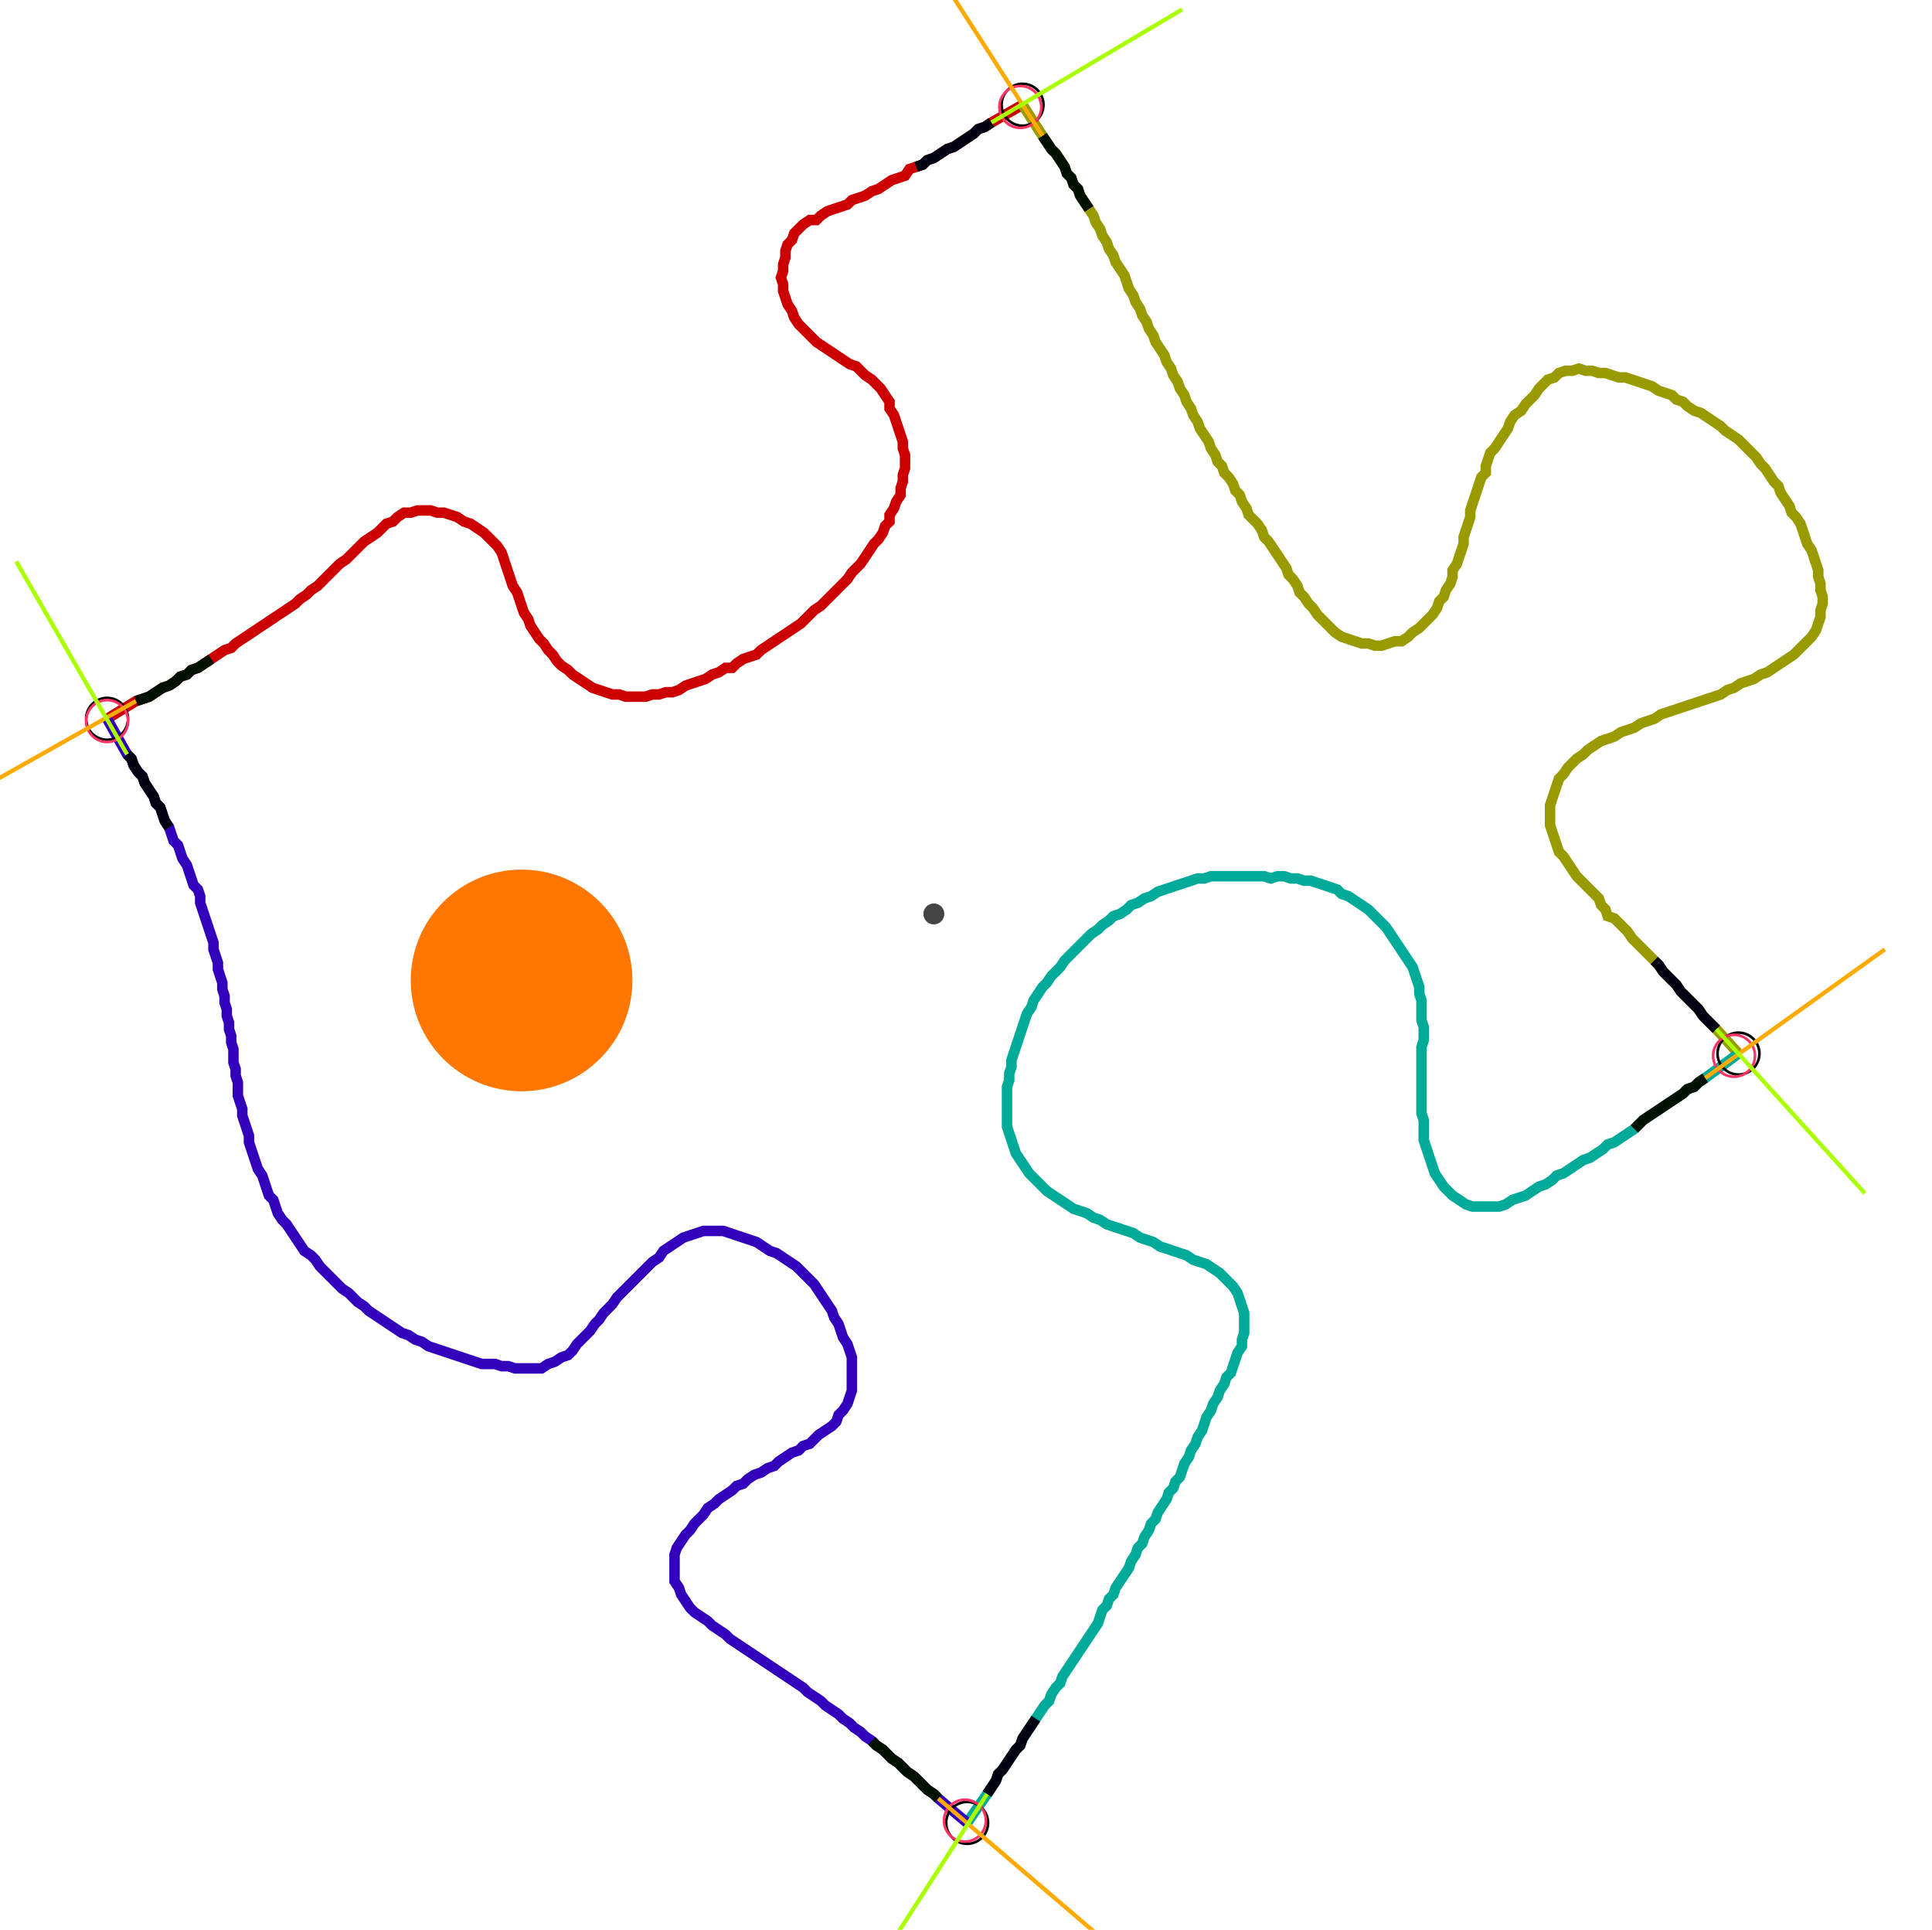 <?xml version="1.0" encoding="UTF-8" standalone="no"?><svg width="493.333" height="492.698" viewBox="-10 -10 184.444 184.233" xmlns="http://www.w3.org/2000/svg" xmlns:xlink="http://www.w3.org/1999/xlink"><polyline points="0.212,58.624 2.963,56.931 3.598,56.72 4.233,56.508 4.868,56.085 5.503,55.661 6.138,55.45 6.772,55.026 7.196,54.603 7.831,54.392 8.254,53.968 8.889,53.757 9.524,53.333 10.159,52.91 10.794,52.487 11.429,52.063 12.063,51.852 12.487,51.429 13.122,51.005 13.757,50.582 14.392,50.159 15.026,49.735 15.661,49.312 16.296,48.889 16.931,48.466 17.566,48.042 18.201,47.619 18.624,47.196 19.259,46.772 19.683,46.349 20.317,45.926 20.741,45.503 21.164,45.079 21.587,44.656 22.011,44.233 22.434,43.81 23.069,43.386 23.492,42.963 23.915,42.54 24.339,42.116 24.762,41.693 25.397,41.27 26.032,40.847 26.455,40.423 26.878,40.0 27.513,39.788 27.937,39.365 28.571,38.942 29.206,38.942 29.841,38.73 30.476,38.73 31.111,38.73 31.746,38.942 32.381,38.942 33.016,39.153 33.651,39.365 34.286,39.788 34.921,40.0 35.556,40.423 36.19,40.847 36.614,41.27 37.037,41.693 37.46,42.116 37.884,42.751 38.095,43.386 38.307,44.021 38.519,44.656 38.73,45.291 38.942,45.926 39.365,46.561 39.577,47.196 39.788,47.831 40.0,48.466 40.423,49.101 40.635,49.735 41.058,50.37 41.481,51.005 41.905,51.429 42.328,52.063 42.751,52.487 43.175,53.122 43.598,53.545 44.233,53.968 44.656,54.392 45.291,54.815 45.926,55.238 46.561,55.661 47.196,55.873 47.831,56.085 48.466,56.296 49.101,56.296 49.735,56.508 50.37,56.508 51.005,56.508 51.64,56.508 52.275,56.296 52.91,56.296 53.545,56.085 54.18,56.085 54.815,55.873 55.45,55.45 56.085,55.238 56.72,55.026 57.354,54.815 57.989,54.392 58.624,54.18 59.259,53.757 59.894,53.757 60.317,53.333 60.952,52.91 61.587,52.698 62.222,52.487 62.646,52.063 63.28,51.64 63.915,51.217 64.55,50.794 65.185,50.37 65.82,49.947 66.455,49.524 66.878,49.101 67.302,48.677 67.725,48.254 68.36,47.831 68.783,47.407 69.206,46.984 69.63,46.561 70.053,46.138 70.476,45.714 70.899,45.291 71.323,44.656 71.746,44.233 72.169,43.81 72.593,43.175 73.016,42.54 73.439,41.905 73.862,41.481 74.286,40.847 74.497,40.212 74.921,39.788 74.921,39.153 75.344,38.519 75.556,37.884 75.979,37.249 75.979,36.614 76.19,35.979 76.19,35.344 76.402,34.709 76.402,34.074 76.402,33.439 76.19,32.804 76.19,32.169 75.979,31.534 75.767,30.899 75.556,30.265 75.344,29.63 74.921,28.995 74.921,28.36 74.497,27.725 74.074,27.09 73.651,26.667 73.228,26.243 72.593,25.82 72.169,25.397 71.746,24.974 71.111,24.762 70.476,24.339 69.841,23.915 69.206,23.492 68.571,23.069 67.937,22.646 67.513,22.222 67.09,21.799 66.667,21.376 66.243,20.952 65.82,20.317 65.608,19.683 65.185,19.048 64.974,18.413 64.762,17.778 64.762,17.143 64.55,16.508 64.762,15.873 64.762,15.238 64.974,14.603 64.974,13.968 65.185,13.333 65.608,12.91 65.82,12.275 66.243,11.852 66.667,11.429 67.302,11.005 67.937,11.005 68.36,10.582 68.995,10.159 69.63,9.947 70.265,9.735 70.899,9.524 71.323,9.101 71.958,8.889 72.593,8.677 73.228,8.254 73.862,8.042 74.497,7.619 75.132,7.196 75.767,6.984 76.402,6.772 76.825,6.138 77.46,5.926 78.095,5.714 78.519,5.291 79.153,5.079 79.788,4.656 80.423,4.233 81.058,4.021 81.693,3.598 82.328,3.175 82.963,2.751 83.386,2.328 84.021,2.116 84.656,1.693 87.619,0.0" style="fill:none; stroke:#cc0000; stroke-width:1.0"  /><polyline points="87.619,0.0 89.524,2.963 89.947,3.598 90.37,4.233 90.794,4.656 91.217,5.291 91.64,5.926 91.852,6.561 92.275,6.984 92.487,7.619 92.91,8.042 93.122,8.677 93.545,9.312 93.968,9.947 94.392,10.582 94.603,11.217 95.026,11.852 95.238,12.487 95.661,13.122 95.873,13.757 96.296,14.392 96.508,15.026 96.931,15.661 97.354,16.296 97.566,16.931 97.778,17.566 98.201,18.201 98.413,18.836 98.836,19.471 99.048,20.106 99.471,20.741 99.683,21.376 100.106,22.011 100.317,22.646 100.741,23.28 101.164,23.915 101.376,24.55 101.799,25.185 102.011,25.82 102.434,26.455 102.646,27.09 103.069,27.725 103.28,28.36 103.704,28.995 103.915,29.63 104.339,30.265 104.55,30.899 104.974,31.534 105.397,32.169 105.608,32.804 106.032,33.439 106.243,34.074 106.667,34.497 106.878,35.132 107.302,35.556 107.725,36.19 107.937,36.825 108.36,37.249 108.571,37.884 108.995,38.519 109.206,39.153 109.63,39.577 110.053,40.0 110.476,40.635 110.688,41.27 111.111,41.693 111.534,42.328 111.958,42.963 112.381,43.598 112.804,44.233 113.016,44.868 113.439,45.291 113.862,45.926 114.074,46.561 114.497,46.984 114.921,47.619 115.344,48.042 115.767,48.677 116.19,49.101 116.614,49.524 117.037,49.947 117.46,50.37 118.095,50.794 118.73,51.005 119.365,51.217 120,51.429 120.635,51.429 121.27,51.64 121.905,51.64 122.54,51.429 123.175,51.217 123.81,51.217 124.444,50.794 124.868,50.37 125.503,49.947 125.926,49.524 126.349,49.101 126.772,48.677 127.196,48.042 127.407,47.407 127.831,46.984 128.042,46.349 128.466,45.714 128.677,45.079 128.677,44.444 129.101,43.81 129.312,43.175 129.524,42.54 129.735,41.905 129.735,41.27 129.947,40.635 130.159,40.0 130.37,39.365 130.37,38.73 130.582,38.095 130.794,37.46 131.005,36.825 131.217,36.19 131.429,35.556 131.852,35.132 131.852,34.497 132.063,33.862 132.275,33.228 132.698,32.804 133.122,32.169 133.545,31.534 133.968,30.899 134.18,30.265 134.603,29.63 135.238,29.206 135.661,28.571 136.085,28.148 136.508,27.725 136.931,27.09 137.354,26.667 137.778,26.243 138.413,26.032 138.836,25.608 139.471,25.397 140.106,25.397 140.741,25.185 141.376,25.397 142.011,25.397 142.646,25.608 143.28,25.608 143.915,25.82 144.55,26.032 145.185,26.032 145.82,26.243 146.455,26.455 147.09,26.667 147.725,26.878 148.36,27.302 148.995,27.513 149.63,27.725 150.053,28.148 150.688,28.36 151.111,28.783 151.746,29.206 152.381,29.418 153.016,29.841 153.651,30.265 154.286,30.688 154.709,31.111 155.344,31.534 155.979,31.958 156.402,32.381 156.825,32.804 157.249,33.228 157.672,33.651 158.095,34.286 158.519,34.709 158.942,35.344 159.365,35.979 159.788,36.402 160.0,37.037 160.423,37.672 160.847,38.307 161.058,38.942 161.481,39.365 161.905,40.0 162.116,40.635 162.328,41.27 162.54,41.905 162.963,42.54 163.175,43.175 163.386,43.81 163.598,44.444 163.598,45.079 163.81,45.714 163.81,46.349 164.021,46.984 164.021,47.619 163.81,48.254 163.81,48.889 163.598,49.524 163.386,50.159 162.963,50.794 162.54,51.217 162.116,51.64 161.693,52.063 161.27,52.487 160.635,52.91 160.0,53.333 159.365,53.757 158.73,54.18 158.095,54.392 157.46,54.815 156.825,55.026 156.19,55.238 155.556,55.661 154.921,55.873 154.286,56.296 153.651,56.508 153.016,56.72 152.381,56.931 151.746,57.143 151.111,57.354 150.476,57.566 149.841,57.778 149.206,57.989 148.571,58.201 147.937,58.624 147.302,58.836 146.667,59.048 146.032,59.471 145.397,59.683 144.762,59.894 144.127,60.317 143.492,60.529 142.857,60.741 142.222,61.164 141.587,61.587 141.164,62.011 140.529,62.434 140.106,62.857 139.683,63.28 139.259,63.915 138.836,64.339 138.624,64.974 138.413,65.608 138.201,66.243 137.989,66.878 137.989,67.513 137.989,68.148 137.989,68.783 138.201,69.418 138.413,70.053 138.624,70.688 138.836,71.323 139.259,71.746 139.683,72.381 140.106,73.016 140.529,73.651 140.952,74.074 141.376,74.497 141.799,74.921 142.222,75.344 142.646,75.767 142.857,76.402 143.28,76.825 143.492,77.46 144.127,77.672 144.55,78.095 144.974,78.519 145.397,78.942 145.82,79.577 146.243,80.0 146.667,80.423 147.09,80.847 147.513,81.27 147.937,81.693 148.36,82.116 148.783,82.751 149.206,83.175 149.63,83.598 150.053,84.021 150.476,84.656 150.899,85.079 151.323,85.503 151.746,85.926 152.169,86.349 152.593,86.984 153.016,87.407 153.439,87.831 153.862,88.254 155.979,90.582" style="fill:none; stroke:#999900; stroke-width:1.0"  /><polyline points="155.979,90.582 152.804,92.91 152.169,93.333 151.746,93.757 151.111,93.968 150.688,94.392 150.053,94.815 149.418,95.238 148.783,95.661 148.148,96.085 147.513,96.508 146.878,96.931 146.455,97.354 146.032,97.778 145.397,98.201 144.762,98.624 144.127,99.048 143.492,99.259 143.069,99.683 142.434,100.106 141.799,100.529 141.164,100.741 140.529,101.164 139.894,101.587 139.259,102.011 138.624,102.222 138.201,102.646 137.566,103.069 136.931,103.28 136.296,103.704 135.661,104.127 135.026,104.339 134.392,104.55 133.757,104.974 133.122,105.185 132.487,105.185 131.852,105.185 131.217,105.185 130.582,105.185 129.947,104.974 129.312,104.55 128.677,104.127 128.254,103.704 127.831,103.28 127.407,102.646 126.984,102.011 126.772,101.376 126.561,100.741 126.349,100.106 126.138,99.471 125.926,98.836 125.926,98.201 125.926,97.566 125.926,96.931 125.714,96.296 125.714,95.661 125.714,95.026 125.714,94.392 125.714,93.757 125.714,93.122 125.714,92.487 125.714,91.852 125.714,91.217 125.714,90.582 125.714,89.947 125.926,89.312 125.926,88.677 125.926,88.042 125.714,87.407 125.714,86.772 125.714,86.138 125.714,85.503 125.503,84.868 125.503,84.233 125.291,83.598 125.079,82.963 124.868,82.328 124.444,81.693 124.021,81.058 123.598,80.423 123.175,79.788 122.751,79.153 122.328,78.519 121.905,78.095 121.481,77.672 121.058,77.249 120.635,76.825 120,76.402 119.365,75.979 118.73,75.556 118.095,75.344 117.672,74.921 117.037,74.709 116.402,74.497 115.767,74.286 115.132,74.074 114.497,74.074 113.862,73.862 113.228,73.862 112.593,73.651 111.958,73.651 111.323,73.862 110.688,73.651 110.053,73.651 109.418,73.651 108.783,73.651 108.148,73.651 107.513,73.651 106.878,73.651 106.243,73.651 105.608,73.651 104.974,73.862 104.339,73.862 103.704,74.074 103.069,74.286 102.434,74.497 101.799,74.709 101.164,74.921 100.529,75.132 99.894,75.556 99.259,75.767 98.624,76.19 97.989,76.402 97.566,76.825 96.931,77.249 96.296,77.46 95.873,77.884 95.238,78.307 94.815,78.73 94.18,79.153 93.757,79.577 93.333,80.0 92.91,80.423 92.487,80.847 92.063,81.27 91.64,81.693 91.217,82.328 90.794,82.751 90.37,83.175 89.947,83.81 89.524,84.233 89.101,84.868 88.677,85.503 88.466,86.138 88.042,86.772 87.831,87.407 87.619,88.042 87.407,88.677 87.196,89.312 86.984,89.947 86.772,90.582 86.561,91.217 86.561,91.852 86.349,92.487 86.349,93.122 86.138,93.757 86.138,94.392 86.138,95.026 86.138,95.661 86.138,96.296 86.138,96.931 86.138,97.566 86.349,98.201 86.561,98.836 86.772,99.471 86.984,100.106 87.407,100.741 87.831,101.376 88.254,102.011 88.677,102.434 89.101,102.857 89.524,103.28 89.947,103.704 90.582,104.127 91.217,104.55 91.852,104.974 92.487,105.397 93.122,105.608 93.757,105.82 94.392,106.243 95.026,106.455 95.661,106.878 96.296,107.09 96.931,107.302 97.566,107.513 98.201,107.725 98.836,108.148 99.471,108.36 100.106,108.571 100.741,108.995 101.376,109.206 102.011,109.418 102.646,109.63 103.28,109.841 103.915,110.265 104.55,110.476 105.185,110.688 105.82,111.111 106.455,111.534 106.878,111.958 107.302,112.381 107.725,112.804 108.148,113.439 108.36,114.074 108.571,114.709 108.783,115.344 108.783,115.979 108.783,116.614 108.783,117.249 108.571,117.884 108.571,118.519 108.148,119.153 107.937,119.788 107.725,120.423 107.513,121.058 107.09,121.481 106.878,122.116 106.455,122.751 106.243,123.386 105.82,124.021 105.608,124.656 105.185,125.291 104.974,125.926 104.762,126.561 104.339,127.196 104.127,127.831 103.704,128.466 103.492,129.101 103.069,129.735 102.857,130.37 102.646,131.005 102.222,131.429 102.011,132.063 101.587,132.487 101.376,133.122 100.952,133.757 100.529,134.392 100.317,135.026 99.894,135.45 99.683,136.085 99.259,136.72 99.048,137.354 98.624,137.778 98.413,138.413 97.989,139.048 97.778,139.683 97.354,140.317 96.931,140.952 96.508,141.587 96.296,142.222 95.873,142.646 95.661,143.28 95.238,143.704 95.026,144.339 94.815,144.974 94.392,145.608 93.968,146.243 93.545,146.878 93.122,147.513 92.698,148.148 92.275,148.783 91.852,149.418 91.429,150.053 91.217,150.688 90.794,151.111 90.37,151.746 90.159,152.381 89.735,152.804 89.312,153.439 88.889,154.074 88.466,154.709 88.042,155.344 87.619,155.979 87.407,156.614 86.984,157.037 86.561,157.672 86.138,158.307 85.714,158.942 85.291,159.365 85.079,160.0 84.656,160.635 84.233,161.27 82.328,164.021" style="fill:none; stroke:#00aa99; stroke-width:1.0"  /><polyline points="82.328,164.021 79.577,161.693 79.153,161.27 78.519,160.847 78.095,160.423 77.672,160.0 77.249,159.577 76.614,159.153 76.19,158.73 75.767,158.307 75.132,157.884 74.709,157.46 74.286,157.037 73.651,156.614 73.228,156.19 72.593,155.767 72.169,155.344 71.534,154.921 71.111,154.497 70.476,154.074 70.053,153.651 69.418,153.228 68.783,152.804 68.36,152.381 67.725,151.958 67.09,151.534 66.667,151.111 66.032,150.688 65.397,150.265 64.762,149.841 64.127,149.418 63.492,148.995 62.857,148.571 62.222,148.148 61.587,147.725 60.952,147.302 60.317,146.878 59.683,146.455 59.259,146.032 58.624,145.608 57.989,145.185 57.566,144.762 56.931,144.339 56.296,143.915 55.873,143.492 55.45,142.857 55.026,142.222 54.815,141.587 54.392,140.952 54.392,140.317 54.392,139.683 54.392,139.048 54.392,138.413 54.603,137.778 55.026,137.143 55.45,136.508 55.873,136.085 56.296,135.45 56.72,135.026 57.143,134.603 57.566,133.968 58.201,133.545 58.624,133.122 59.259,132.698 59.894,132.275 60.317,131.852 60.952,131.64 61.376,131.217 62.011,130.794 62.646,130.582 63.28,130.159 63.915,129.947 64.339,129.524 64.974,129.101 65.608,128.677 66.243,128.466 66.667,128.042 67.302,127.831 67.725,127.407 68.148,126.984 68.783,126.561 69.418,126.138 69.841,125.714 70.053,125.079 70.476,124.656 70.899,124.021 71.111,123.386 71.323,122.751 71.323,122.116 71.323,121.481 71.323,120.847 71.323,120.212 71.323,119.577 71.111,118.942 70.899,118.307 70.476,117.672 70.265,117.037 70.053,116.402 69.63,115.767 69.418,115.132 68.995,114.497 68.571,113.862 68.148,113.228 67.725,112.593 67.302,112.169 66.878,111.746 66.455,111.323 66.032,110.899 65.397,110.476 64.762,110.053 64.127,109.63 63.492,109.418 62.857,108.995 62.222,108.571 61.587,108.36 60.952,108.148 60.317,107.937 59.683,107.725 59.048,107.513 58.413,107.513 57.778,107.513 57.143,107.513 56.508,107.725 55.873,107.937 55.238,108.148 54.603,108.571 53.968,108.995 53.333,109.418 52.91,110.053 52.275,110.476 51.852,110.899 51.429,111.323 51.005,111.746 50.582,112.169 50.159,112.593 49.735,113.016 49.312,113.439 48.889,113.862 48.466,114.497 48.042,114.921 47.619,115.344 47.196,115.979 46.772,116.402 46.349,117.037 45.926,117.46 45.503,117.884 45.079,118.307 44.656,118.942 44.233,119.365 43.598,119.577 42.963,120 42.328,120.212 41.693,120.635 41.058,120.635 40.423,120.635 39.788,120.635 39.153,120.635 38.519,120.423 37.884,120.423 37.249,120.212 36.614,120.212 35.979,120.212 35.344,120 34.709,119.788 34.074,119.577 33.439,119.365 32.804,119.153 32.169,118.942 31.534,118.73 30.899,118.519 30.265,118.095 29.63,117.884 28.995,117.46 28.36,117.249 27.725,116.825 27.09,116.402 26.455,115.979 25.82,115.556 25.185,115.132 24.762,114.709 24.127,114.286 23.704,113.862 23.28,113.439 22.646,113.016 22.222,112.593 21.799,112.169 21.376,111.746 20.952,111.323 20.529,110.899 20.106,110.265 19.683,109.841 19.048,109.418 18.624,108.783 18.201,108.148 17.778,107.513 17.354,106.878 16.931,106.455 16.508,105.82 16.296,105.185 16.085,104.55 15.661,104.127 15.45,103.492 15.238,102.857 15.026,102.222 14.603,101.587 14.392,100.952 14.18,100.317 13.968,99.683 13.757,99.048 13.757,98.413 13.545,97.778 13.333,97.143 13.122,96.508 13.122,95.873 12.91,95.238 12.698,94.603 12.698,93.968 12.698,93.333 12.487,92.698 12.487,92.063 12.275,91.429 12.275,90.794 12.275,90.159 12.063,89.524 12.063,88.889 11.852,88.254 11.852,87.619 11.64,86.984 11.64,86.349 11.429,85.714 11.429,85.079 11.217,84.444 11.217,83.81 11.005,83.175 10.794,82.54 10.794,81.905 10.582,81.27 10.37,80.635 10.37,80.0 10.159,79.365 9.947,78.73 9.735,78.095 9.524,77.46 9.312,76.825 9.101,76.19 9.101,75.556 8.889,74.921 8.466,74.497 8.254,73.862 8.042,73.228 7.831,72.593 7.407,71.958 7.196,71.323 6.984,70.688 6.561,70.265 6.349,69.63 6.138,68.995 5.714,68.36 5.503,67.725 5.291,67.09 4.868,66.667 4.656,66.032 4.233,65.397 3.81,64.762 3.598,64.127 3.175,63.704 2.751,63.069 2.54,62.434 2.116,62.011 0.212,58.624" style="fill:none; stroke:#3300bb; stroke-width:1.0"  /><circle cx="0.212" cy="58.624" r="2.0" style="fill:none; stroke:#000000aa; stroke-width:0.25" /><circle cx="87.619" cy="0.0" r="2.0" style="fill:none; stroke:#000000aa; stroke-width:0.25" /><circle cx="155.979" cy="90.582" r="2.0" style="fill:none; stroke:#000000aa; stroke-width:0.25" /><circle cx="82.328" cy="164.021" r="2.0" style="fill:none; stroke:#000000aa; stroke-width:0.25" /><circle cx="0.212" cy="58.836" r="2.0" style="fill:none; stroke:#ff3366aa; stroke-width:0.25" /><circle cx="87.407" cy="0.212" r="2.0" style="fill:none; stroke:#ff3366aa; stroke-width:0.25" /><circle cx="155.556" cy="90.794" r="2.0" style="fill:none; stroke:#ff3366aa; stroke-width:0.25" /><circle cx="82.116" cy="163.81" r="2.0" style="fill:none; stroke:#ff3366aa; stroke-width:0.25" /><polyline points="10.159,52.91 9.524,53.333 8.889,53.757 8.254,53.968 7.831,54.392 7.196,54.603 6.772,55.026 6.138,55.45 5.503,55.661 4.868,56.085 4.233,56.508 3.598,56.72 2.963,56.931" style="fill:none; stroke:#001100; stroke-width:1.0" /><polyline points="6.138,68.995 5.714,68.36 5.503,67.725 5.291,67.09 4.868,66.667 4.656,66.032 4.233,65.397 3.81,64.762 3.598,64.127 3.175,63.704 2.751,63.069 2.54,62.434 2.116,62.011" style="fill:none; stroke:#000011; stroke-width:1.0" /><polyline points="93.968,9.947 93.545,9.312 93.122,8.677 92.91,8.042 92.487,7.619 92.275,6.984 91.852,6.561 91.64,5.926 91.217,5.291 90.794,4.656 90.37,4.233 89.947,3.598 89.524,2.963" style="fill:none; stroke:#001100; stroke-width:1.0" /><polyline points="77.46,5.926 78.095,5.714 78.519,5.291 79.153,5.079 79.788,4.656 80.423,4.233 81.058,4.021 81.693,3.598 82.328,3.175 82.963,2.751 83.386,2.328 84.021,2.116 84.656,1.693" style="fill:none; stroke:#000011; stroke-width:1.0" /><polyline points="146.032,97.778 146.455,97.354 146.878,96.931 147.513,96.508 148.148,96.085 148.783,95.661 149.418,95.238 150.053,94.815 150.688,94.392 151.111,93.968 151.746,93.757 152.169,93.333 152.804,92.91" style="fill:none; stroke:#001100; stroke-width:1.0" /><polyline points="147.937,81.693 148.36,82.116 148.783,82.751 149.206,83.175 149.63,83.598 150.053,84.021 150.476,84.656 150.899,85.079 151.323,85.503 151.746,85.926 152.169,86.349 152.593,86.984 153.016,87.407 153.439,87.831 153.862,88.254" style="fill:none; stroke:#000011; stroke-width:1.0" /><polyline points="73.228,156.19 73.651,156.614 74.286,157.037 74.709,157.46 75.132,157.884 75.767,158.307 76.19,158.73 76.614,159.153 77.249,159.577 77.672,160.0 78.095,160.423 78.519,160.847 79.153,161.27 79.577,161.693" style="fill:none; stroke:#001100; stroke-width:1.0" /><polyline points="88.889,154.074 88.466,154.709 88.042,155.344 87.619,155.979 87.407,156.614 86.984,157.037 86.561,157.672 86.138,158.307 85.714,158.942 85.291,159.365 85.079,160.0 84.656,160.635 84.233,161.27" style="fill:none; stroke:#000011; stroke-width:1.0" /><polyline points="2.963,56.931 -15.45,67.302" style="fill:none; stroke:#ffaa00; stroke-width:0.4" /><polyline points="2.116,62.011 -8.466,43.598" style="fill:none; stroke:#aaff00; stroke-width:0.4" /><polyline points="89.524,2.963 78.095,-14.815" style="fill:none; stroke:#ffaa00; stroke-width:0.4" /><polyline points="84.656,1.693 102.857,-9.101" style="fill:none; stroke:#aaff00; stroke-width:0.4" /><polyline points="152.804,92.91 169.947,80.635" style="fill:none; stroke:#ffaa00; stroke-width:0.4" /><polyline points="153.862,88.254 168.042,103.915" style="fill:none; stroke:#aaff00; stroke-width:0.4" /><polyline points="79.577,161.693 95.661,175.45" style="fill:none; stroke:#ffaa00; stroke-width:0.4" /><polyline points="84.233,161.27 72.804,179.048" style="fill:none; stroke:#aaff00; stroke-width:0.4" /><circle cx="79.153" cy="77.249" r="1.0" style="fill:#444444; stroke-width:0" /><circle cx="39.788" cy="83.598" r="10.582" style="fill:#ff770022; stroke-width:0" /><circle cx="39.788" cy="83.598" r="1.0" style="fill:#ff7700; stroke-width:0" /></svg>